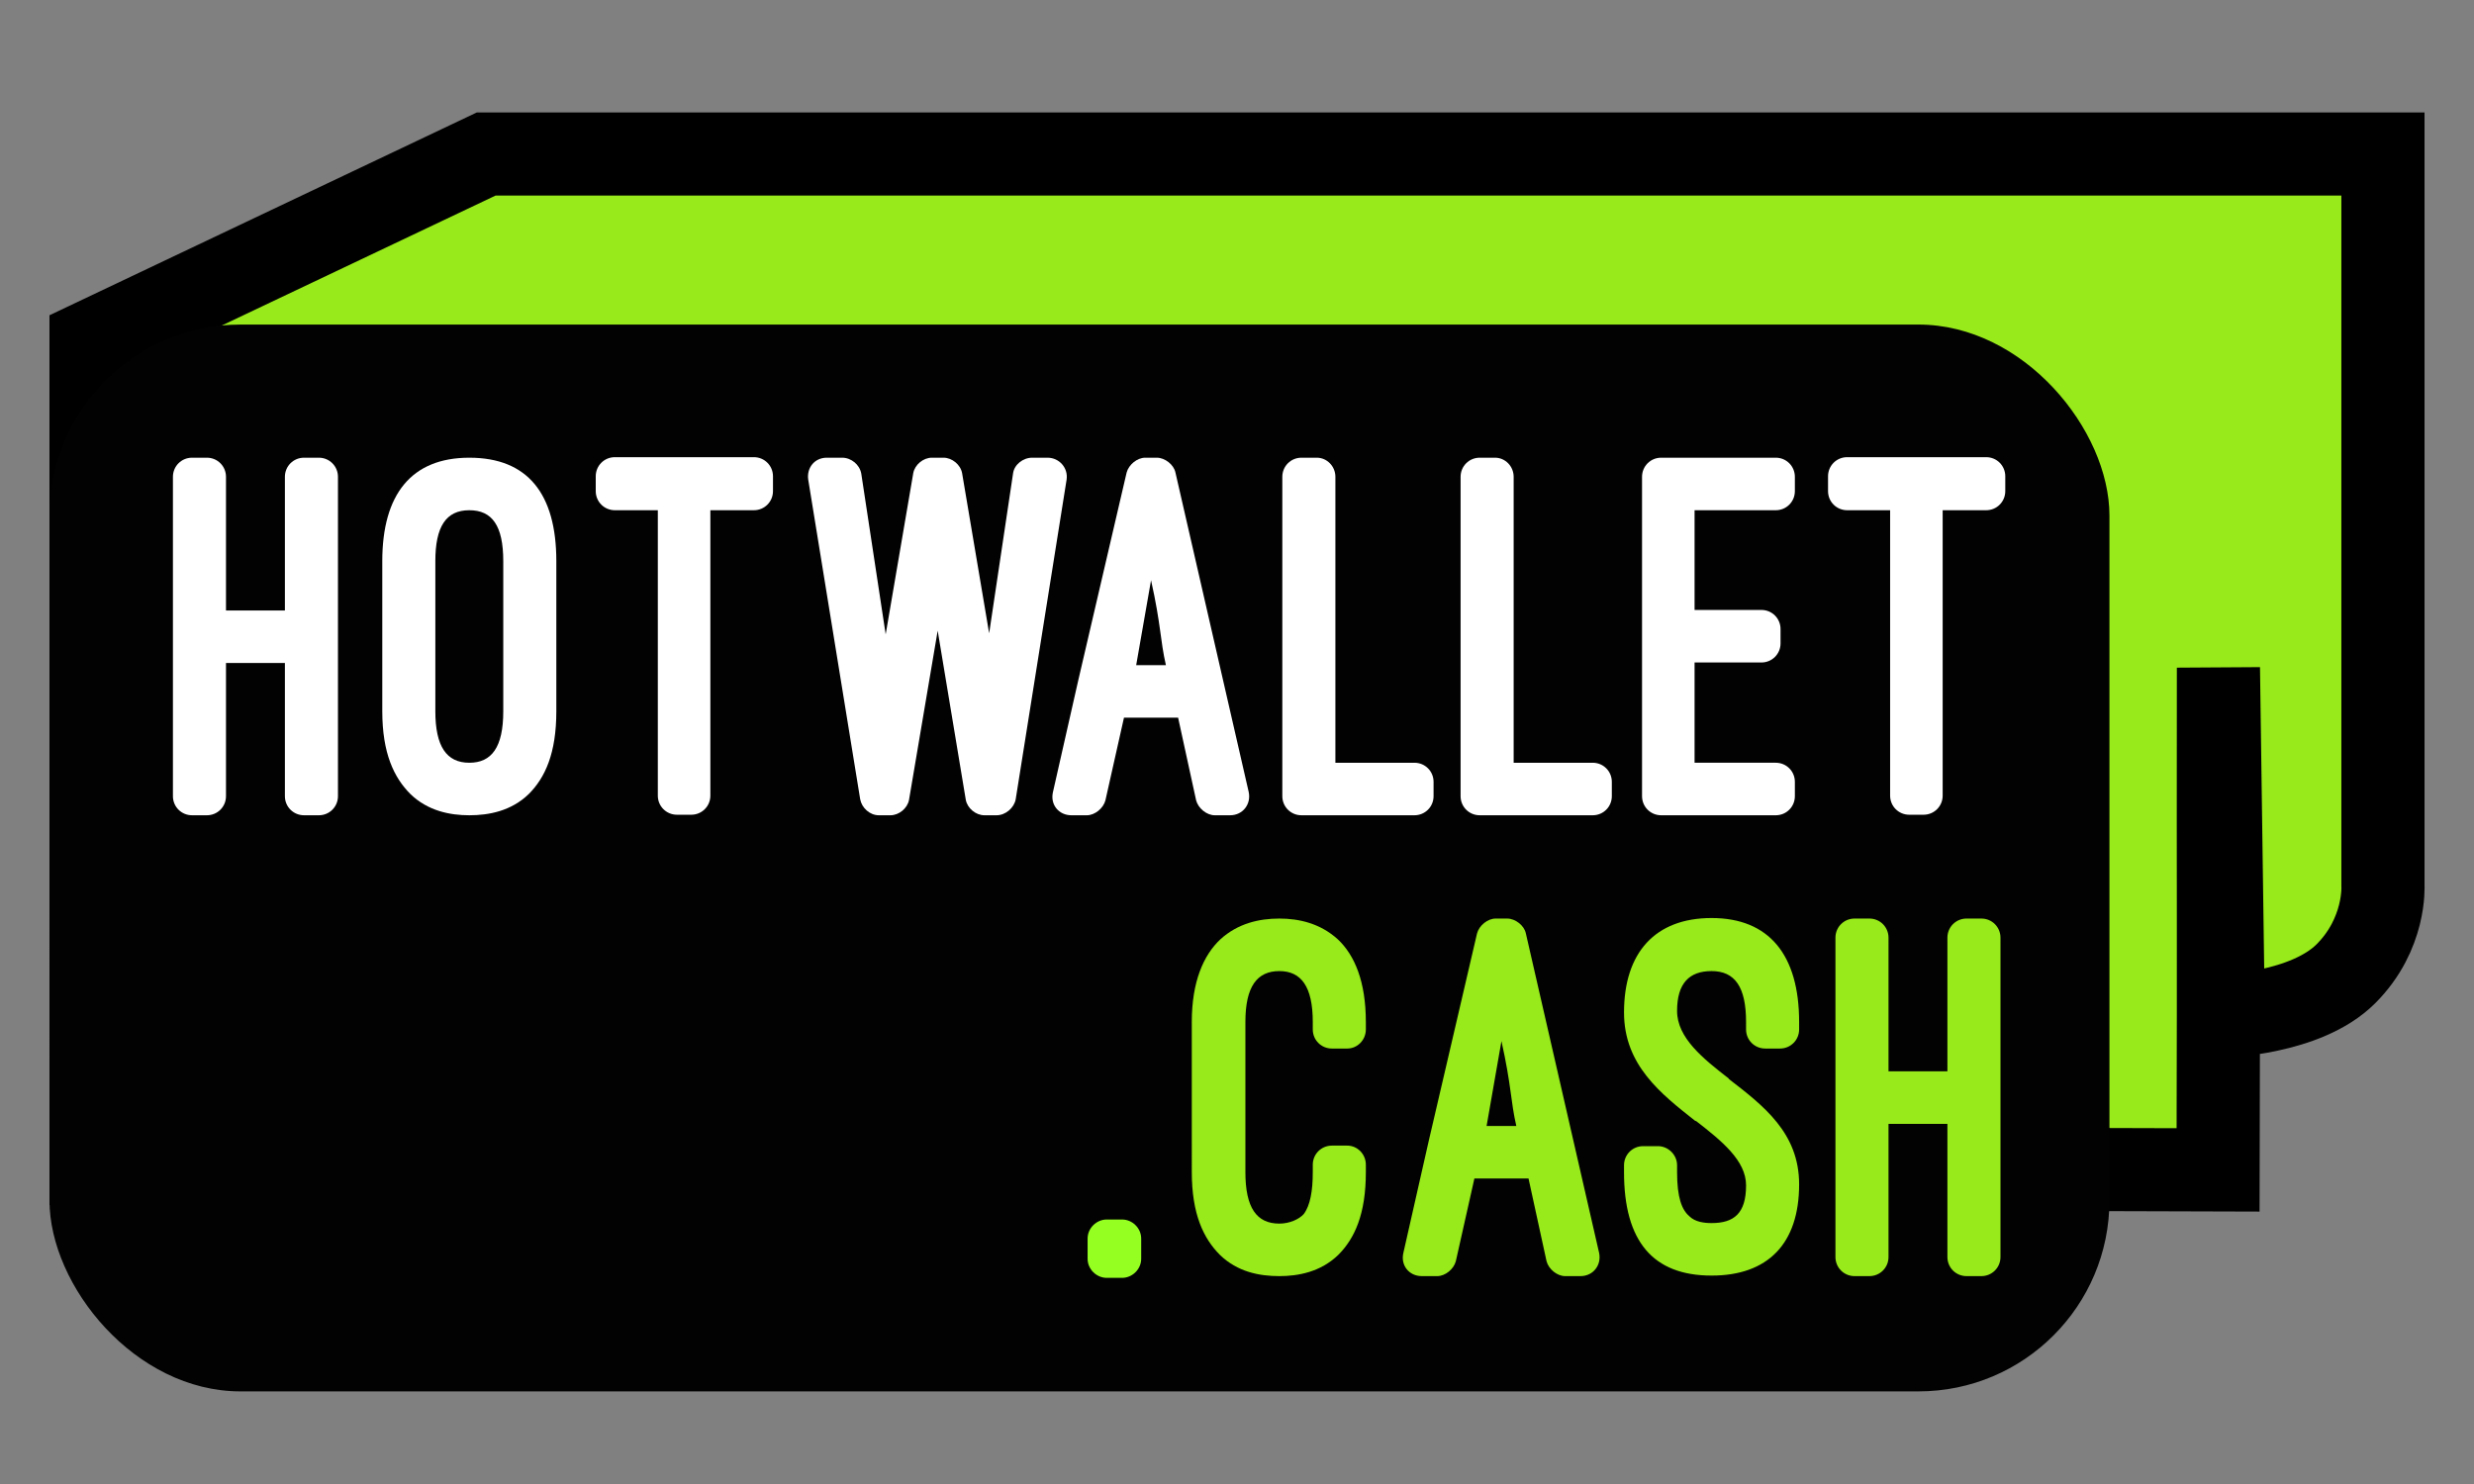 <?xml version="1.0" encoding="UTF-8" standalone="no"?>
<!-- Generator: Adobe Illustrator 18.1.1, SVG Export Plug-In . SVG Version: 6.00 Build 0)  -->

<svg
   xmlns:dc="http://purl.org/dc/elements/1.1/"
   xmlns:cc="http://creativecommons.org/ns#"
   xmlns:rdf="http://www.w3.org/1999/02/22-rdf-syntax-ns#"
   xmlns:svg="http://www.w3.org/2000/svg"
   xmlns="http://www.w3.org/2000/svg"
   xmlns:sodipodi="http://sodipodi.sourceforge.net/DTD/sodipodi-0.dtd"
   xmlns:inkscape="http://www.inkscape.org/namespaces/inkscape"
   version="1.1"
   id="Capa_1"
   x="0px"
   y="0px"
   viewBox="0 0 600 360"
   xml:space="preserve"
   sodipodi:docname="BurstHotWallet-logo.svg"
   inkscape:version="0.92.1 r15371"
   width="600"
   height="360"
   inkscape:export-filename="E:\C++\Burst\BurstHotWallet\BurstHotWallet.git\trunk\Source\BurstHotWallet-logo-big.png"
   inkscape:export-xdpi="65.454544"
   inkscape:export-ydpi="65.454544"><rect x="0" y="0" width="600" height="360" fill="#808080" stroke="none"/><defs
     id="defs39" /><sodipodi:namedview
     pagecolor="#ffffff"
     bordercolor="#666666"
     borderopacity="1"
     objecttolerance="10"
     gridtolerance="10"
     guidetolerance="10"
     inkscape:pageopacity="0"
     inkscape:pageshadow="2"
     inkscape:window-width="1111"
     inkscape:window-height="859"
     id="namedview37"
     showgrid="false"
     inkscape:zoom="0.75229911"
     inkscape:cx="292.73783"
     inkscape:cy="211.98773"
     inkscape:window-x="168"
     inkscape:window-y="59"
     inkscape:window-maximized="0"
     inkscape:current-layer="layer5"
     inkscape:pagecheckerboard="false"
     showborder="true"
     borderlayer="false"
     inkscape:showpageshadow="true" /><g
     inkscape:groupmode="layer"
     id="layer1"
     inkscape:label="Layer 2"
     style="display:inline"
     transform="translate(0,-14)" /><g
     id="g6"
     transform="translate(0,-251.999)" /><g
     id="g8"
     transform="translate(0,-251.999)" /><g
     id="g10"
     transform="translate(0,-251.999)" /><g
     id="g12"
     transform="translate(0,-251.999)" /><g
     id="g14"
     transform="translate(0,-251.999)" /><g
     id="g16"
     transform="translate(0,-251.999)" /><g
     id="g18"
     transform="translate(0,-251.999)" /><g
     id="g20"
     transform="translate(0,-251.999)" /><g
     id="g22"
     transform="translate(0,-251.999)" /><g
     id="g24"
     transform="translate(0,-251.999)" /><g
     id="g26"
     transform="translate(0,-251.999)" /><g
     id="g28"
     transform="translate(0,-251.999)" /><g
     id="g30"
     transform="translate(0,-251.999)" /><g
     id="g32"
     transform="translate(0,-251.999)" /><g
     id="g34"
     transform="translate(0,-251.999)" /><g
     aria-label="BURNER MODE"
     style="font-style:normal;font-variant:normal;font-weight:normal;font-stretch:normal;font-size:111.433px;line-height:1.25;font-family:'Bebas Neue';-inkscape-font-specification:'Bebas Neue';letter-spacing:0px;word-spacing:0px;fill:#000000;fill-opacity:1;stroke:none;stroke-width:2.786"
     id="text4520"
     transform="translate(0,-340)" /><g
     inkscape:groupmode="layer"
     id="layer2"
     inkscape:label="Layer 1"
     transform="translate(0,-340)"
     style="display:inline" /><g
     inkscape:groupmode="layer"
     id="layer5"
     inkscape:label="Layer 4"
     style="display:inline"
     transform="translate(0,-14)"><g
       style="display:inline"
       transform="matrix(0.968,0,0,0.968,553.168,-1007.552)"
       id="g4567-8" /><path
       style="display:inline;opacity:1;fill:#98ea1a;fill-opacity:1;fill-rule:nonzero;stroke:#000000;stroke-width:20.165;stroke-linecap:butt;stroke-linejoin:miter;stroke-miterlimit:4;stroke-dasharray:none;stroke-dashoffset:0;stroke-opacity:1;paint-order:fill markers stroke"
       d="M 117.899,51.364 H 577.918 V 228.828 c 0,0 0.729,11.699 -9.01,21.416 -9.739,9.716 -29.712,10.208 -29.712,10.208 l -1.178,-84.477 c -0.075,66.289 0.096,55.536 -0.08,121.825 L 22.083,296.263 22.082,96.853 Z"
       id="rect4623-9-4-9-4"
       inkscape:connector-curvature="0"
       sodipodi:nodetypes="ccczcccccc" /><rect
       style="display:inline;opacity:1;fill:#020202;fill-opacity:1;fill-rule:nonzero;stroke:none;stroke-width:28.848;stroke-linecap:butt;stroke-linejoin:miter;stroke-miterlimit:4;stroke-dasharray:none;stroke-dashoffset:0;stroke-opacity:1;paint-order:markers stroke fill"
       id="rect4623-9-4"
       width="499.586"
       height="258.801"
       x="12"
       y="92.735"
       rx="46.335"
       ry="46.335" /><g
       aria-label="HOTWALLET"
       style="font-style:normal;font-variant:normal;font-weight:normal;font-stretch:normal;font-size:269.798px;line-height:1.25;font-family:'Ostrich Sans';-inkscape-font-specification:'Ostrich Sans';letter-spacing:0px;word-spacing:0px;display:inline;fill:#ffffff;fill-opacity:1;stroke:none;stroke-width:6.745"
       id="text4627-0-9"
       transform="matrix(0.477,0,0,0.477,15.297,56.511)"><path
         d="m 82.832,221.356 v -67.989 c 0,-5.396 -4.317,-9.713 -9.713,-9.713 h -7.554 c -5.396,0 -9.713,4.317 -9.713,9.713 v 162.418 c 0,5.396 4.317,9.713 9.713,9.713 h 7.554 c 5.396,0 9.713,-4.317 9.713,-9.713 v -67.719 h 29.948 v 67.719 c 0,5.396 4.317,9.713 9.713,9.713 h 7.554 c 5.396,0 9.713,-4.317 9.713,-9.713 V 153.367 c 0,-5.396 -4.317,-9.713 -9.713,-9.713 h -7.554 c -5.396,0 -9.713,4.317 -9.713,9.713 v 67.989 z"
         style="fill:#ffffff;stroke-width:6.745"
         id="path4524-7"
         inkscape:connector-curvature="0" /><path
         d="m 162.296,272.618 c 0,21.314 5.936,33.725 14.299,42.089 8.903,8.634 20.235,10.792 29.948,10.792 9.983,0 21.314,-2.158 30.217,-10.792 8.364,-8.364 14.03,-20.774 14.03,-42.089 v -76.353 c 0,-34.264 -14.569,-52.611 -44.247,-52.611 -29.408,0 -44.247,18.616 -44.247,52.611 z m 26.98,-76.353 c 0,-17.537 5.396,-25.901 17.267,-25.901 11.601,0 17.267,7.824 17.267,25.901 v 76.353 c 0,18.346 -5.936,26.17 -17.267,26.17 -11.601,0 -17.267,-8.364 -17.267,-26.17 z"
         style="fill:#ffffff;stroke-width:6.745"
         id="path4526-1"
         inkscape:connector-curvature="0" /><path
         d="m 270.823,160.651 c 0,5.396 4.317,9.713 9.713,9.713 h 21.854 v 145.151 c 0,5.396 4.317,9.713 9.713,9.713 h 7.285 c 5.396,0 9.713,-4.317 9.713,-9.713 V 170.364 h 22.123 c 5.396,0 9.713,-4.317 9.713,-9.713 v -7.554 c 0,-5.396 -4.317,-9.713 -9.713,-9.713 h -70.687 c -5.396,0 -9.713,4.317 -9.713,9.713 z"
         style="fill:#ffffff;stroke-width:6.745"
         id="path4528-3"
         inkscape:connector-curvature="0" /><path
         d="m 457.089,151.478 c -0.809,-4.317 -5.126,-7.824 -9.443,-7.824 h -5.936 c -4.317,0 -8.634,3.507 -9.443,7.824 l -14.03,82.019 -12.411,-81.749 c -0.809,-4.587 -5.126,-8.094 -9.713,-8.094 h -7.824 c -6.205,0 -10.252,5.126 -9.443,11.062 l 26.44,162.688 c 0.809,4.317 4.856,8.094 9.443,8.094 h 5.936 c 4.317,0 8.634,-3.507 9.443,-7.824 l 14.569,-86.066 14.299,86.066 c 0.809,4.317 5.126,7.824 9.443,7.824 h 6.205 c 4.587,0 8.903,-3.777 9.713,-8.094 l 25.901,-162.688 c 0.809,-5.936 -3.777,-11.062 -9.713,-11.062 h -7.824 c -4.587,0 -9.173,3.507 -9.713,8.094 l -12.141,81.209 z"
         style="fill:#ffffff;stroke-width:6.745"
         id="path4530-2"
         inkscape:connector-curvature="0" /><path
         d="m 576.091,317.944 c 1.079,4.047 5.396,7.554 9.443,7.554 h 7.824 c 6.475,0 10.792,-5.666 9.443,-11.871 L 565.569,151.209 c -0.809,-4.047 -5.396,-7.554 -9.443,-7.554 h -5.936 c -4.047,0 -8.364,3.507 -9.443,7.554 l -24.552,105.491 -12.95,57.197 c -1.349,6.205 2.968,11.601 9.443,11.601 h 7.824 c 4.047,0 8.364,-3.507 9.443,-7.554 l 9.443,-42.089 h 27.519 z M 553.158,205.978 c 5.126,22.933 4.587,30.217 7.554,43.168 h -15.109 z"
         style="fill:#ffffff;stroke-width:6.745"
         id="path4532-5"
         inkscape:connector-curvature="0" /><path
         d="m 696.8,308.501 c 0,-5.396 -4.317,-9.713 -9.713,-9.713 H 646.887 V 153.367 c 0,-5.396 -4.317,-9.713 -9.443,-9.713 h -7.824 c -5.396,0 -9.713,4.317 -9.713,9.713 v 162.418 c 0,5.396 4.317,9.713 9.713,9.713 h 57.467 c 5.396,0 9.713,-4.317 9.713,-9.713 z"
         style="fill:#ffffff;stroke-width:6.745"
         id="path4534-2"
         inkscape:connector-curvature="0" /><path
         d="m 787.435,308.501 c 0,-5.396 -4.317,-9.713 -9.713,-9.713 H 737.523 V 153.367 c 0,-5.396 -4.317,-9.713 -9.443,-9.713 h -7.824 c -5.396,0 -9.713,4.317 -9.713,9.713 v 162.418 c 0,5.396 4.317,9.713 9.713,9.713 h 57.467 c 5.396,0 9.713,-4.317 9.713,-9.713 z"
         style="fill:#ffffff;stroke-width:6.745"
         id="path4536-9"
         inkscape:connector-curvature="0" /><path
         d="m 812.51,143.654 c -5.396,0 -9.713,4.317 -9.713,9.713 v 162.418 c 0,5.396 4.317,9.713 9.713,9.713 h 58.276 c 5.396,0 9.713,-4.317 9.713,-9.713 v -7.285 c 0,-5.396 -4.317,-9.713 -9.713,-9.713 h -41.279 v -50.992 h 33.995 c 5.396,0 9.713,-4.317 9.713,-9.713 v -7.285 c 0,-5.396 -4.317,-9.713 -9.713,-9.713 H 829.507 V 170.364 h 41.279 c 5.396,0 9.713,-4.317 9.713,-9.713 v -7.285 c 0,-5.396 -4.317,-9.713 -9.713,-9.713 z"
         style="fill:#ffffff;stroke-width:6.745"
         id="path4538-4"
         inkscape:connector-curvature="0" /><path
         d="m 897.365,160.651 c 0,5.396 4.317,9.713 9.713,9.713 h 21.854 v 145.151 c 0,5.396 4.317,9.713 9.713,9.713 h 7.285 c 5.396,0 9.713,-4.317 9.713,-9.713 V 170.364 h 22.123 c 5.396,0 9.713,-4.317 9.713,-9.713 v -7.554 c 0,-5.396 -4.317,-9.713 -9.713,-9.713 h -70.687 c -5.396,0 -9.713,4.317 -9.713,9.713 z"
         style="fill:#ffffff;stroke-width:6.745"
         id="path4540-0"
         inkscape:connector-curvature="0" /></g><g
       aria-label="CASH"
       style="font-style:normal;font-variant:normal;font-weight:normal;font-stretch:normal;font-size:269.798px;line-height:1.25;font-family:'Ostrich Sans';-inkscape-font-specification:'Ostrich Sans';letter-spacing:0px;word-spacing:0px;display:inline;fill:#98ea1a;fill-opacity:1;stroke:none;stroke-width:6.745"
       id="text4627-4-2-8"
       transform="matrix(0.477,0,0,0.477,-211.175,168.738)"><path
         d="m 1048.666,271.715 c 0,21.314 5.936,33.725 14.299,42.089 8.903,8.634 19.965,10.792 30.217,10.792 9.713,0 21.044,-2.158 29.948,-10.792 8.364,-8.364 14.03,-20.774 14.03,-42.089 v -3.777 c 0,-5.396 -4.317,-9.713 -9.443,-9.713 h -7.824 c -5.396,0 -9.713,4.317 -9.713,9.713 v 3.777 c 0,9.713 -1.349,16.997 -4.587,21.314 -2.428,2.698 -7.285,4.856 -12.411,4.856 -11.601,0 -17.267,-8.094 -17.267,-26.17 v -76.353 c 0,-18.076 5.936,-25.901 17.267,-25.901 11.062,0 16.997,7.824 16.997,25.901 v 3.777 c 0,5.396 4.317,9.713 9.713,9.713 h 7.824 c 5.126,0 9.443,-4.317 9.443,-9.713 v -3.777 c 0,-20.505 -5.666,-33.995 -14.299,-42.089 -8.903,-8.094 -19.695,-10.522 -29.678,-10.522 -10.252,0 -21.044,2.428 -29.948,10.522 -8.633,8.094 -14.569,21.584 -14.569,42.089 z"
         style="fill:#98ea1a;fill-opacity:1;stroke-width:6.745"
         id="path4515-2"
         inkscape:connector-curvature="0" /><path
         d="m 1229.034,317.042 c 1.079,4.047 5.396,7.554 9.443,7.554 h 7.824 c 6.475,0 10.792,-5.666 9.443,-11.871 l -37.232,-162.418 c -0.809,-4.047 -5.396,-7.554 -9.443,-7.554 h -5.936 c -4.047,0 -8.364,3.507 -9.443,7.554 l -24.552,105.491 -12.95,57.197 c -1.349,6.205 2.968,11.601 9.443,11.601 h 7.824 c 4.047,0 8.364,-3.507 9.443,-7.554 l 9.443,-42.089 h 27.519 z M 1206.101,205.075 c 5.126,22.933 4.587,30.217 7.554,43.168 h -15.109 z"
         style="fill:#98ea1a;fill-opacity:1;stroke-width:6.745"
         id="path4517-3"
         inkscape:connector-curvature="0" /><path
         d="m 1268.416,271.715 c 0,35.344 14.839,52.611 44.517,52.611 28.599,0 44.517,-16.188 44.517,-46.405 0,-26.17 -18.076,-39.93 -35.883,-53.69 h 0.27 c -13.22,-10.252 -26.44,-20.774 -26.44,-34.534 0,-14.03 6.205,-20.235 17.537,-20.235 11.871,0 17.537,8.094 17.537,25.901 v 3.777 c 0,5.396 4.317,9.713 9.713,9.713 h 7.554 c 5.396,0 9.713,-4.317 9.713,-9.713 v -3.777 c 0,-34.264 -15.379,-52.88 -44.517,-52.88 -28.599,0 -44.517,17.537 -44.517,48.024 0,26.71 18.616,41.279 36.423,55.309 v -0.27 c 13.22,10.252 25.631,20.235 25.631,32.915 0,14.299 -6.205,19.156 -17.537,19.156 -3.777,0 -8.364,-0.54 -11.332,-3.507 -3.777,-3.238 -6.205,-9.443 -6.205,-22.393 v -3.507 c 0,-5.396 -4.587,-9.713 -9.713,-9.713 h -7.554 c -5.396,0 -9.713,4.317 -9.713,9.713 z"
         style="fill:#98ea1a;fill-opacity:1;stroke-width:6.745"
         id="path4519-7"
         inkscape:connector-curvature="0" /><path
         d="m 1402.893,220.454 v -67.989 c 0,-5.396 -4.317,-9.713 -9.713,-9.713 h -7.554 c -5.396,0 -9.713,4.317 -9.713,9.713 v 162.418 c 0,5.396 4.317,9.713 9.713,9.713 h 7.554 c 5.396,0 9.713,-4.317 9.713,-9.713 V 247.164 h 29.948 v 67.719 c 0,5.396 4.317,9.713 9.713,9.713 h 7.554 c 5.396,0 9.713,-4.317 9.713,-9.713 V 152.465 c 0,-5.396 -4.317,-9.713 -9.713,-9.713 h -7.554 c -5.396,0 -9.713,4.317 -9.713,9.713 v 67.989 z"
         style="fill:#98ea1a;fill-opacity:1;stroke-width:6.745"
         id="path4521-4"
         inkscape:connector-curvature="0" /></g><g
       aria-label="."
       style="font-style:normal;font-variant:normal;font-weight:normal;font-stretch:normal;font-size:269.798px;line-height:1.25;font-family:'Ostrich Sans';-inkscape-font-specification:'Ostrich Sans';letter-spacing:0px;word-spacing:0px;display:inline;fill:#96ff22;fill-opacity:1;stroke:none;stroke-width:6.745"
       id="text4627-4-5-0-6"
       transform="matrix(0.477,0,0,0.477,-211.175,168.738)"><path
         d="m 1022.937,305.515 c 0,-5.396 -4.587,-9.713 -9.713,-9.713 h -7.824 c -5.126,0 -9.713,4.317 -9.713,9.713 v 10.252 c 0,5.396 4.587,9.713 9.713,9.713 h 7.824 c 5.126,0 9.713,-4.317 9.713,-9.713 z"
         style="fill:#96ff22;fill-opacity:1;stroke-width:6.745"
         id="path4512-3"
         inkscape:connector-curvature="0" /></g></g></svg>